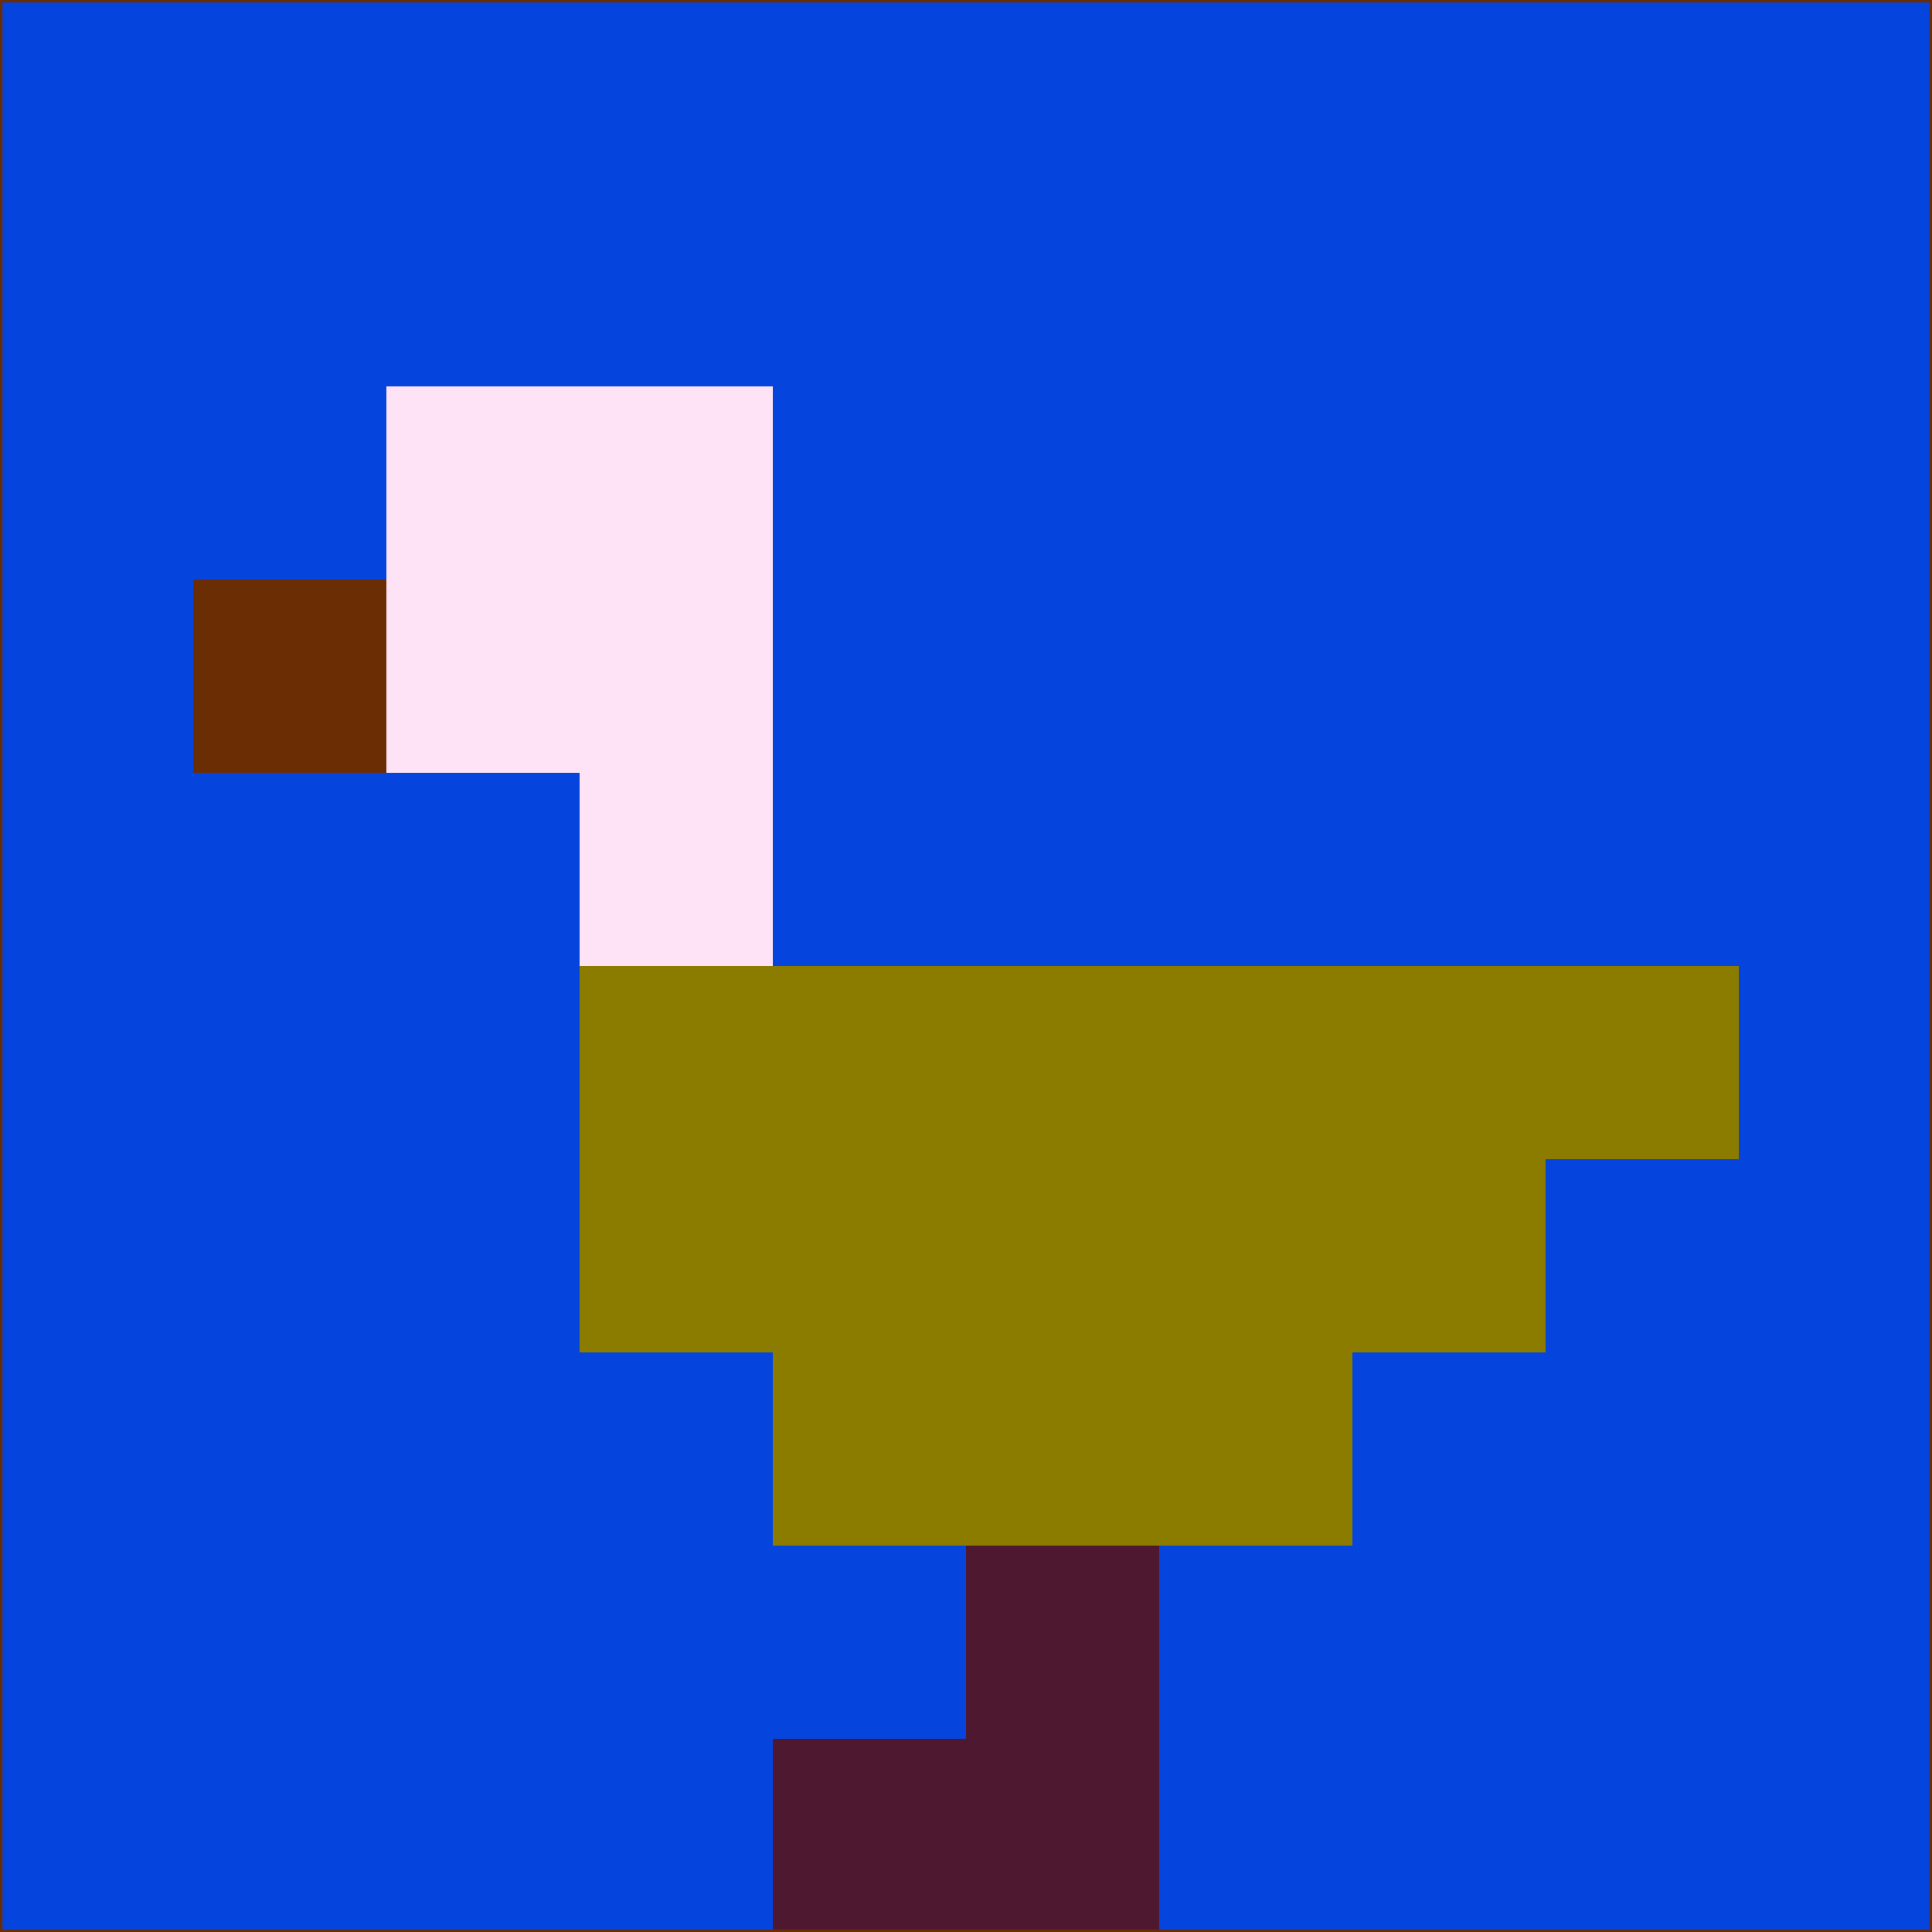 <svg xmlns="http://www.w3.org/2000/svg" version="1.1" width="785" height="785">
  <title>'goose-pfp-694263' by Dmitri Cherniak (Cyberpunk Edition)</title>
  <desc>
    seed=70624
    backgroundColor=#0645dd
    padding=20
    innerPadding=0
    timeout=500
    dimension=1
    border=false
    Save=function(){return n.handleSave()}
    frame=12

    Rendered at 2024-09-15T22:37:00.739Z
    Generated in 1ms
    Modified for Cyberpunk theme with new color scheme
  </desc>
  <defs/>
  <rect width="100%" height="100%" fill="#0645dd"/>
  <g>
    <g id="0-0">
      <rect x="0" y="0" height="785" width="785" fill="#0645dd"/>
      <g>
        <!-- Neon blue -->
        <rect id="0-0-2-2-2-2" x="157" y="157" width="157" height="157" fill="#fde3f5"/>
        <rect id="0-0-3-2-1-4" x="235.5" y="157" width="78.5" height="314" fill="#fde3f5"/>
        <!-- Electric purple -->
        <rect id="0-0-4-5-5-1" x="314" y="392.5" width="392.5" height="78.5" fill="#8b7c00"/>
        <rect id="0-0-3-5-5-2" x="235.5" y="392.5" width="392.5" height="157" fill="#8b7c00"/>
        <rect id="0-0-4-5-3-3" x="314" y="392.5" width="235.5" height="235.5" fill="#8b7c00"/>
        <!-- Neon pink -->
        <rect id="0-0-1-3-1-1" x="78.5" y="235.5" width="78.5" height="78.5" fill="#6b2d03"/>
        <!-- Cyber yellow -->
        <rect id="0-0-5-8-1-2" x="392.5" y="628" width="78.5" height="157" fill="#4f1831"/>
        <rect id="0-0-4-9-2-1" x="314" y="706.5" width="157" height="78.5" fill="#4f1831"/>
      </g>
      <rect x="0" y="0" stroke="#6b2d03" stroke-width="2" height="785" width="785" fill="none"/>
    </g>
  </g>
  <script xmlns=""/>
</svg>